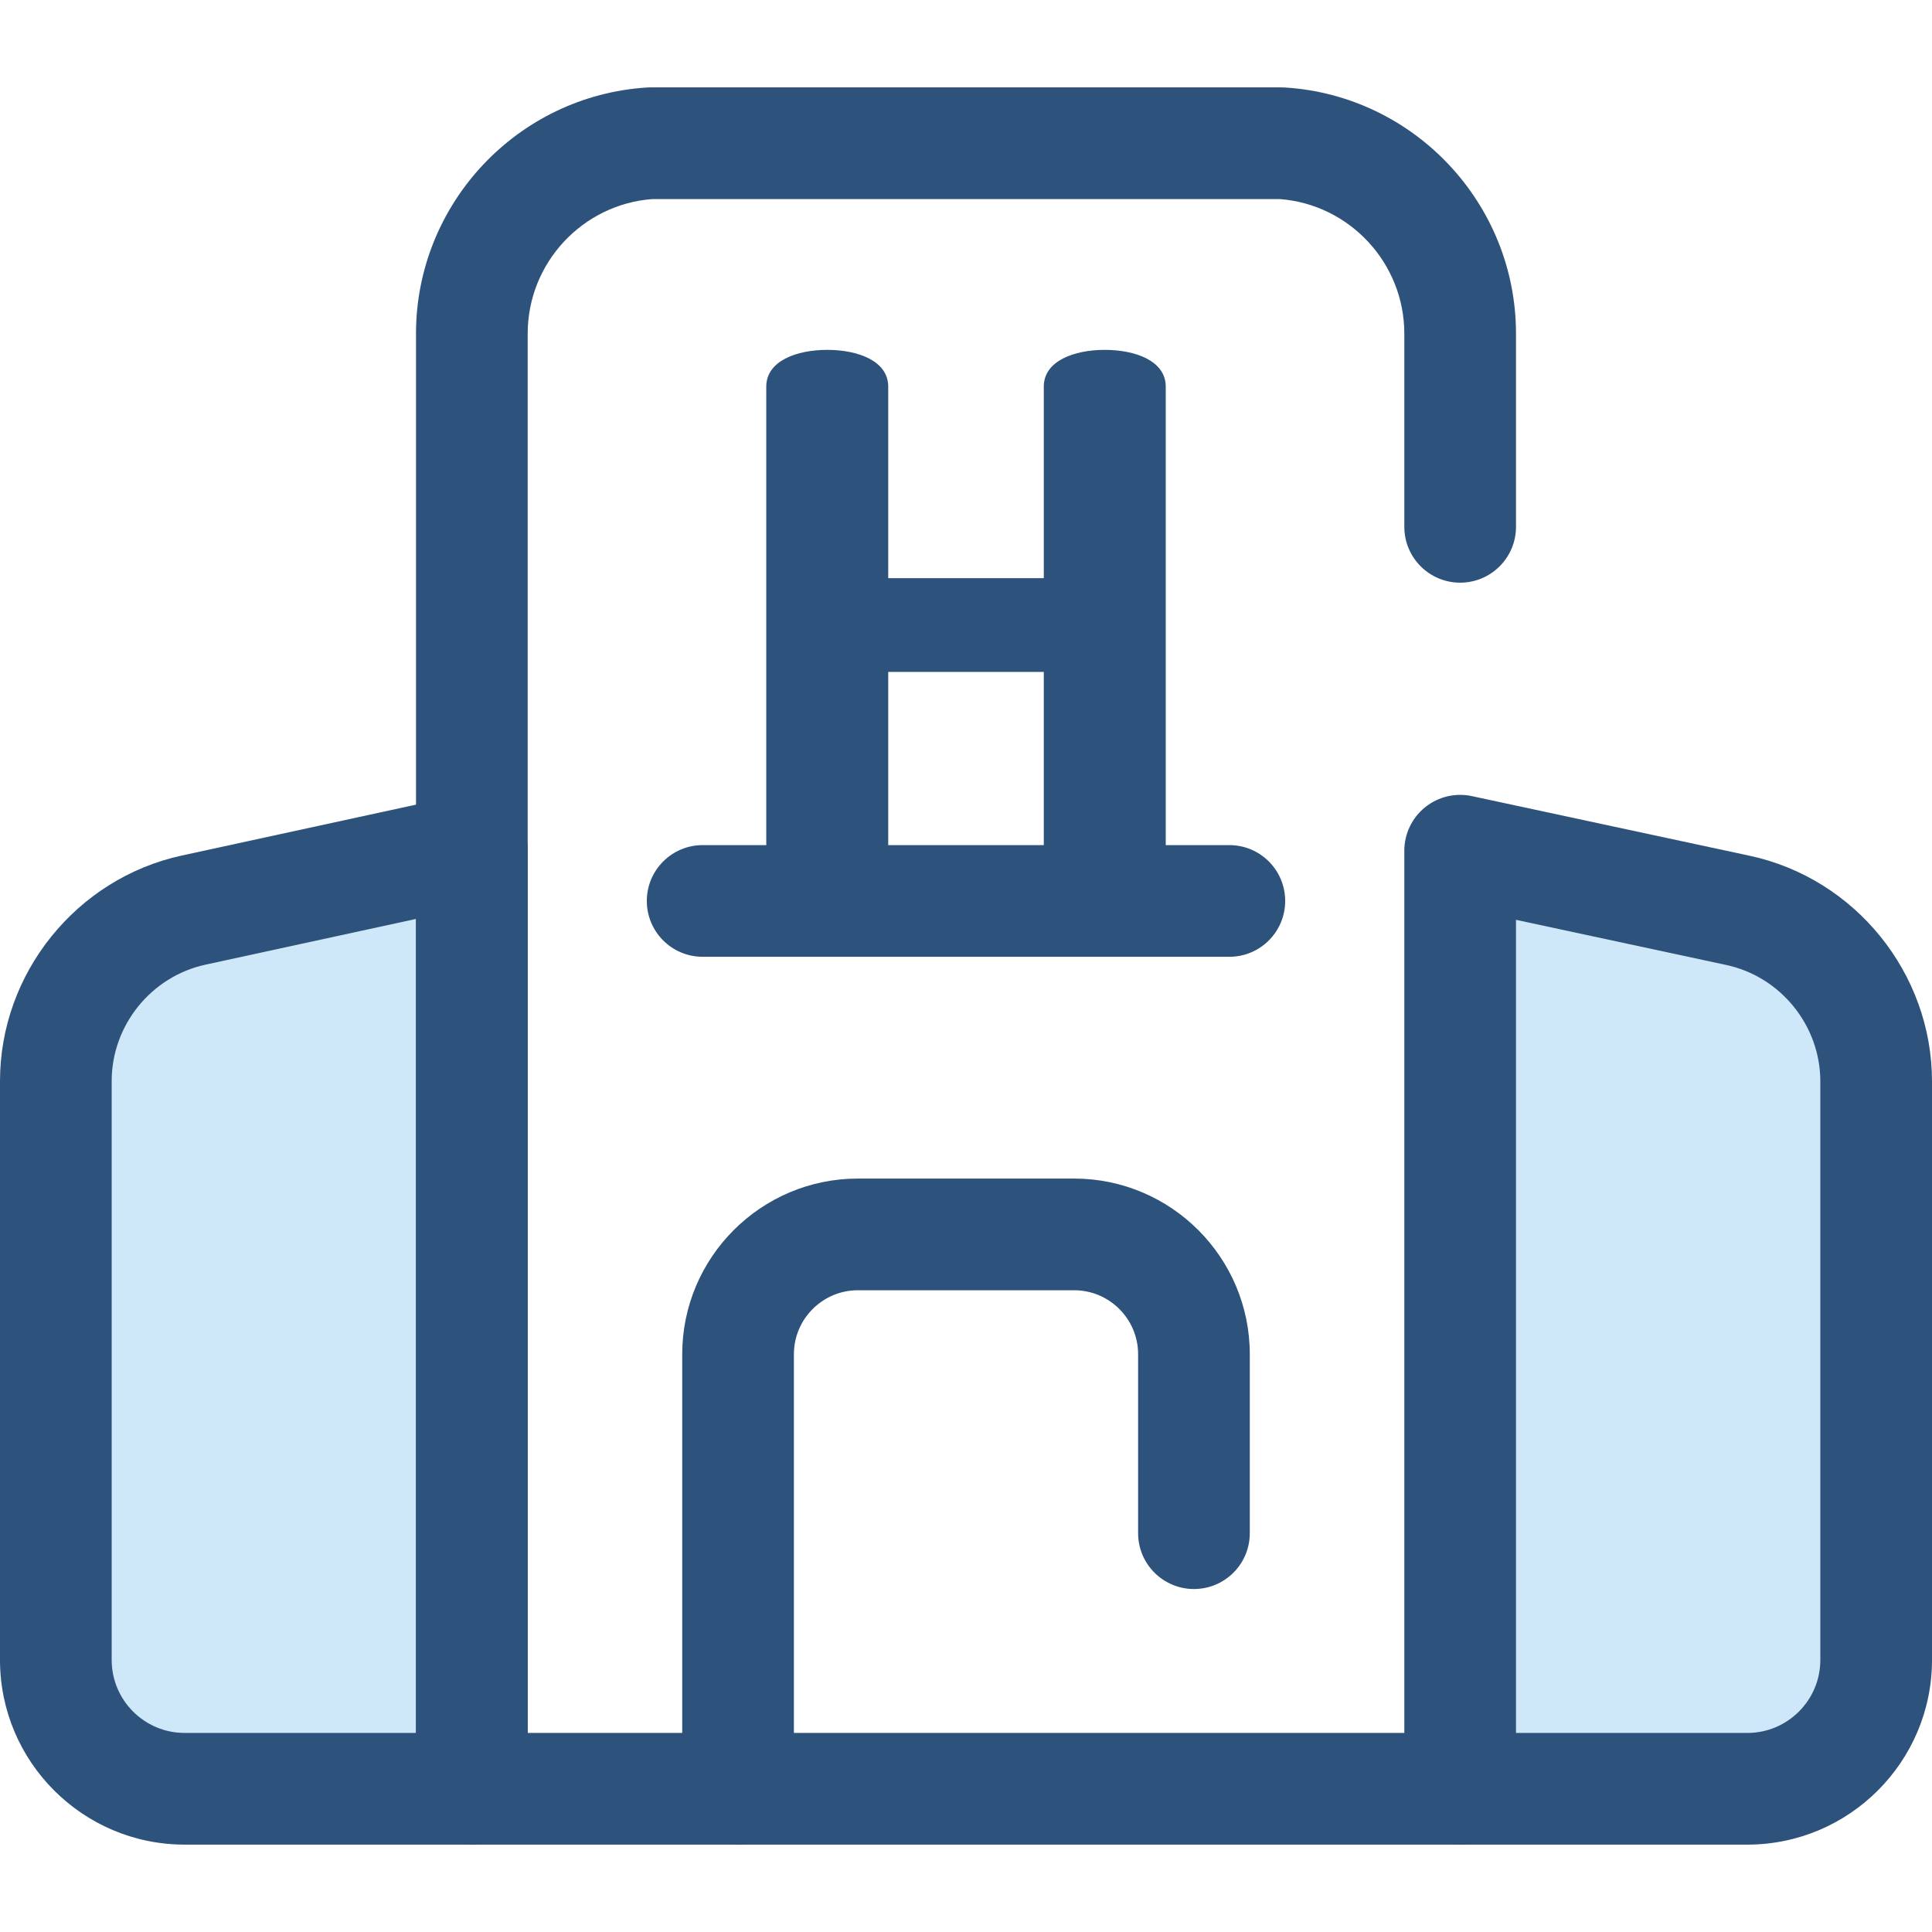 <?xml version="1.0" encoding="iso-8859-1"?>
<!-- Generator: Adobe Illustrator 19.0.0, SVG Export Plug-In . SVG Version: 6.00 Build 0)  -->
<svg version="1.1" id="Layer_1" xmlns="http://www.w3.org/2000/svg" xmlns:xlink="http://www.w3.org/1999/xlink" x="0px" y="0px"
	 viewBox="0 0 512 512" style="enable-background:new 0 0 512 512;" xml:space="preserve">
<path style="fill:#CEE8FA;" d="M14.798,286.485v153.423c0,18.854,15.283,34.137,34.137,34.137h76.108V225.169l-73.733,16.02
	C30,245.818,14.798,264.677,14.798,286.485z"/>
<path style="fill:#2D527C;" d="M125.043,488.843H48.933C21.951,488.843,0,466.891,0,439.908V286.486
	c0-28.561,20.257-53.694,48.168-59.758l73.733-16.02c4.377-0.95,8.945,0.132,12.427,2.939c3.485,2.809,5.512,7.045,5.512,11.522
	v248.878C139.84,482.218,133.214,488.843,125.043,488.843z M110.245,243.525l-55.794,12.122c-14.403,3.13-24.856,16.1-24.856,30.839
	v153.422c0,10.665,8.674,19.339,19.338,19.339h61.312V243.525z"/>
<path style="fill:#CEE8FA;" d="M386.957,225.45v248.595h76.108c18.854,0,34.137-15.283,34.137-34.137v-153.33
	c0-21.85-15.259-40.734-36.623-45.321L386.957,225.45z"/>
<g>
	<path style="fill:#2D527C;" d="M463.067,488.843h-76.109c-8.171,0-14.798-6.625-14.798-14.798V225.45c0-4.47,2.02-8.7,5.497-11.51
		c3.476-2.809,8.032-3.898,12.408-2.96l73.622,15.808C491.681,232.802,512,257.946,512,286.58v153.329
		C512,466.891,490.049,488.843,463.067,488.843z M401.755,459.247h61.312c10.663,0,19.338-8.676,19.338-19.339V286.58
		c0-14.776-10.486-27.752-24.933-30.853l-55.717-11.964L401.755,459.247L401.755,459.247z"/>
	<path style="fill:#2D527C;" d="M386.957,488.843H125.043c-8.171,0-14.798-6.625-14.798-14.798V88.415
		c0-34.418,26.893-63.071,61.224-65.229c0.309-0.019,0.619-0.03,0.928-0.03h167.206c0.309,0,0.619,0.01,0.928,0.03
		c34.331,2.158,61.224,30.81,61.224,65.229v51.199c0,8.173-6.626,14.798-14.798,14.798c-8.171,0-14.798-6.625-14.798-14.798V88.415
		c0-18.693-14.487-34.276-33.061-35.663H172.902c-18.574,1.387-33.061,16.97-33.061,35.663v370.834h247.117
		c8.171,0,14.798,6.625,14.798,14.798C401.755,482.22,395.13,488.843,386.957,488.843z"/>
	<path style="fill:#2D527C;" d="M195.593,488.843c-8.171,0-14.798-6.625-14.798-14.798V358.893c0-25.674,20.886-46.56,46.56-46.56
		h57.293c25.674,0,46.56,20.887,46.56,46.56v47.417c0,8.173-6.626,14.798-14.798,14.798c-8.171,0-14.798-6.625-14.798-14.798
		v-47.417c0-9.354-7.611-16.964-16.964-16.964h-57.293c-9.354,0-16.964,7.611-16.964,16.964v115.152
		C210.39,482.218,203.764,488.843,195.593,488.843z"/>
	<path style="fill:#2D527C;" d="M325.788,253.56H186.212c-8.171,0-14.798-6.625-14.798-14.798c0-8.173,6.626-14.798,14.798-14.798
		h139.576c8.171,0,14.798,6.625,14.798,14.798C340.586,246.935,333.961,253.56,325.788,253.56z"/>
	<path style="fill:#2D527C;" d="M276.615,178.072h-41.227v56.143c0,6.628-8.08,9.944-16.159,9.944s-16.159-3.315-16.159-9.944
		V102.455c0-6.837,8.08-9.737,16.159-9.737s16.159,2.9,16.159,9.737v50.756h41.227v-50.756c0-6.837,8.08-9.737,16.159-9.737
		s16.159,2.9,16.159,9.737v131.759c0,6.628-8.08,9.944-16.159,9.944s-16.159-3.315-16.159-9.944V178.072z"/>
</g>
<g>
</g>
<g>
</g>
<g>
</g>
<g>
</g>
<g>
</g>
<g>
</g>
<g>
</g>
<g>
</g>
<g>
</g>
<g>
</g>
<g>
</g>
<g>
</g>
<g>
</g>
<g>
</g>
<g>
</g>
</svg>

